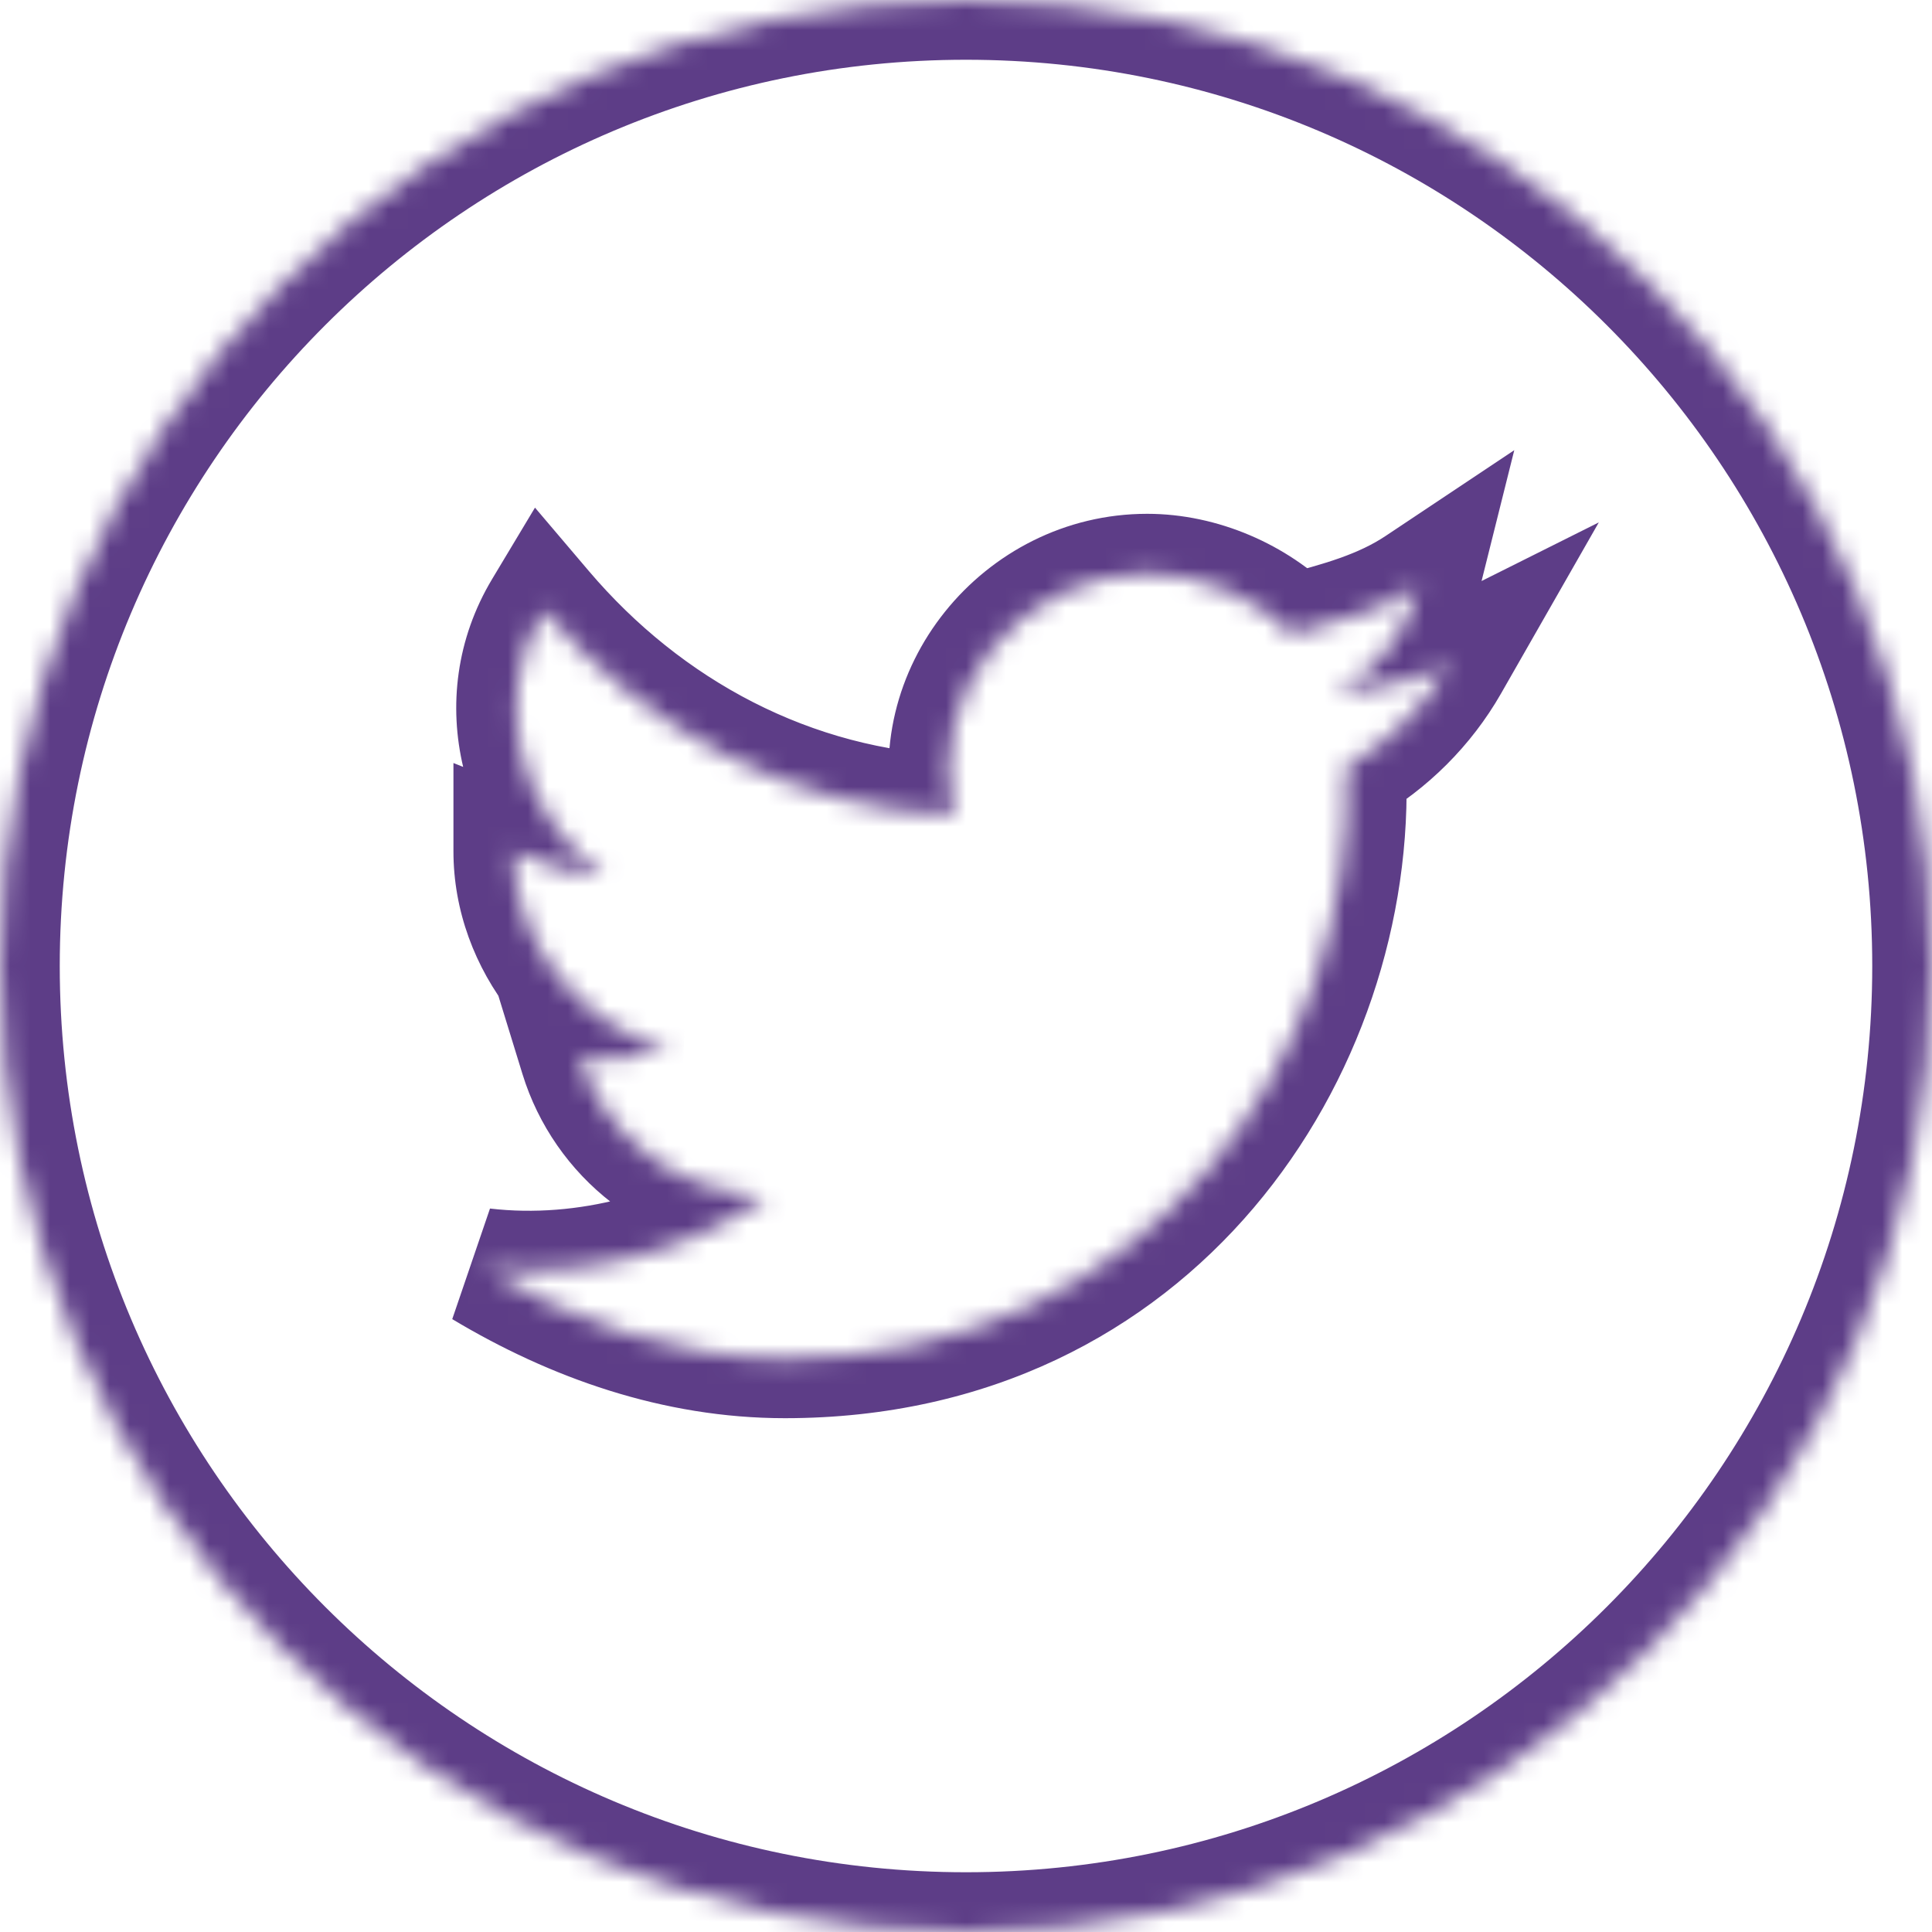 <svg width="97" height="97" viewBox="0 0 97 97" fill="none" xmlns="http://www.w3.org/2000/svg">
<mask id="path-1-inside-1_1126_68" fill="white">
<path fill-rule="evenodd" clip-rule="evenodd" d="M0 48.5C0 21.714 21.714 0 48.5 0C75.286 0 97 21.714 97 48.5C97 75.286 75.286 97 48.5 97C21.714 97 0 75.286 0 48.5ZM66.991 34.859C69.112 34.556 70.931 34.253 72.75 33.344C71.537 35.466 69.719 37.284 67.597 38.497C68.203 52.744 57.897 68.203 39.406 68.203C33.95 68.203 28.797 66.384 24.25 63.656C29.403 64.263 34.859 62.747 38.497 60.019C33.95 60.019 30.312 56.987 29.1 53.047C30.616 53.35 32.131 53.047 33.647 52.744C29.1 51.531 25.766 47.288 25.766 42.741C27.281 43.347 28.797 43.953 30.312 43.953C26.069 40.922 24.553 35.163 27.281 30.616C32.434 36.678 39.709 40.619 47.894 40.922C46.378 34.859 51.228 28.797 57.594 28.797C60.322 28.797 63.05 30.009 64.869 31.828C67.294 31.222 69.416 30.616 71.234 29.403C70.628 31.828 69.112 33.647 66.991 34.859Z"/>
</mask>
<path d="M66.991 34.859L65.502 32.255L67.415 37.829L66.991 34.859ZM72.75 33.344L75.355 34.832L80.271 26.229L71.408 30.66L72.75 33.344ZM67.597 38.497L66.109 35.892L64.522 36.799L64.6 38.624L67.597 38.497ZM24.25 63.656L24.601 60.677L22.706 66.229L24.25 63.656ZM38.497 60.019L40.297 62.419L47.497 57.019H38.497V60.019ZM29.1 53.047L29.688 50.105L24.752 49.118L26.233 53.929L29.1 53.047ZM33.647 52.744L34.235 55.685L34.42 49.845L33.647 52.744ZM25.766 42.741L26.88 39.955L22.766 38.309V42.741H25.766ZM30.312 43.953V46.953H39.674L32.056 41.512L30.312 43.953ZM27.281 30.616L29.567 28.673L26.86 25.487L24.709 29.072L27.281 30.616ZM47.894 40.922L47.783 43.92L51.773 44.068L50.804 40.194L47.894 40.922ZM64.869 31.828L62.747 33.949L63.949 35.151L65.596 34.739L64.869 31.828ZM71.234 29.403L74.145 30.131L76.027 22.603L69.57 26.907L71.234 29.403ZM3 48.5C3 23.371 23.371 3 48.5 3V-3C20.057 -3 -3 20.057 -3 48.5H3ZM48.5 3C73.629 3 94 23.371 94 48.5H100C100 20.057 76.943 -3 48.5 -3V3ZM94 48.5C94 73.629 73.629 94 48.5 94V100C76.943 100 100 76.943 100 48.5H94ZM48.5 94C23.371 94 3 73.629 3 48.5H-3C-3 76.943 20.057 100 48.5 100V94ZM67.415 37.829C69.531 37.527 71.791 37.177 74.092 36.027L71.408 30.66C70.071 31.329 68.694 31.585 66.566 31.89L67.415 37.829ZM70.145 31.855C69.198 33.512 67.765 34.945 66.109 35.892L69.085 41.102C71.672 39.623 73.876 37.419 75.355 34.832L70.145 31.855ZM64.6 38.624C65.148 51.512 55.863 65.203 39.406 65.203V71.203C59.931 71.203 71.258 53.976 70.594 38.369L64.6 38.624ZM39.406 65.203C34.624 65.203 30.001 63.608 25.794 61.084L22.706 66.229C27.593 69.161 33.276 71.203 39.406 71.203V65.203ZM23.899 66.636C29.785 67.328 36.018 65.628 40.297 62.419L36.697 57.619C33.7 59.866 29.021 61.197 24.601 60.677L23.899 66.636ZM38.497 57.019C35.358 57.019 32.82 54.935 31.967 52.165L26.233 53.929C27.805 59.04 32.542 63.019 38.497 63.019V57.019ZM28.512 55.989C30.714 56.429 32.828 55.967 34.235 55.685L33.059 49.802C31.434 50.127 30.517 50.271 29.688 50.105L28.512 55.989ZM34.42 49.845C31.128 48.967 28.766 45.869 28.766 42.741H22.766C22.766 48.706 27.072 54.095 32.874 55.642L34.42 49.845ZM24.651 45.526C26.039 46.081 28.112 46.953 30.312 46.953V40.953C29.482 40.953 28.524 40.613 26.88 39.955L24.651 45.526ZM32.056 41.512C28.956 39.298 28.009 35.233 29.854 32.159L24.709 29.072C21.097 35.092 23.181 42.546 28.569 46.394L32.056 41.512ZM24.995 32.559C30.634 39.192 38.669 43.582 47.783 43.92L48.005 37.924C40.749 37.655 34.235 34.164 29.567 28.673L24.995 32.559ZM50.804 40.194C49.781 36.099 53.103 31.797 57.594 31.797V25.797C49.354 25.797 42.976 33.619 44.983 41.65L50.804 40.194ZM57.594 31.797C59.49 31.797 61.465 32.667 62.747 33.949L66.99 29.707C64.635 27.352 61.154 25.797 57.594 25.797V31.797ZM65.596 34.739C68.004 34.136 70.598 33.433 72.898 31.899L69.57 26.907C68.233 27.799 66.583 28.307 64.141 28.918L65.596 34.739ZM68.324 28.675C67.938 30.219 66.997 31.401 65.502 32.255L68.479 37.464C71.228 35.893 73.318 33.437 74.145 30.131L68.324 28.675Z" fill="#5D3D87" mask="url(#path-1-inside-1_1126_68)"/>
</svg>
